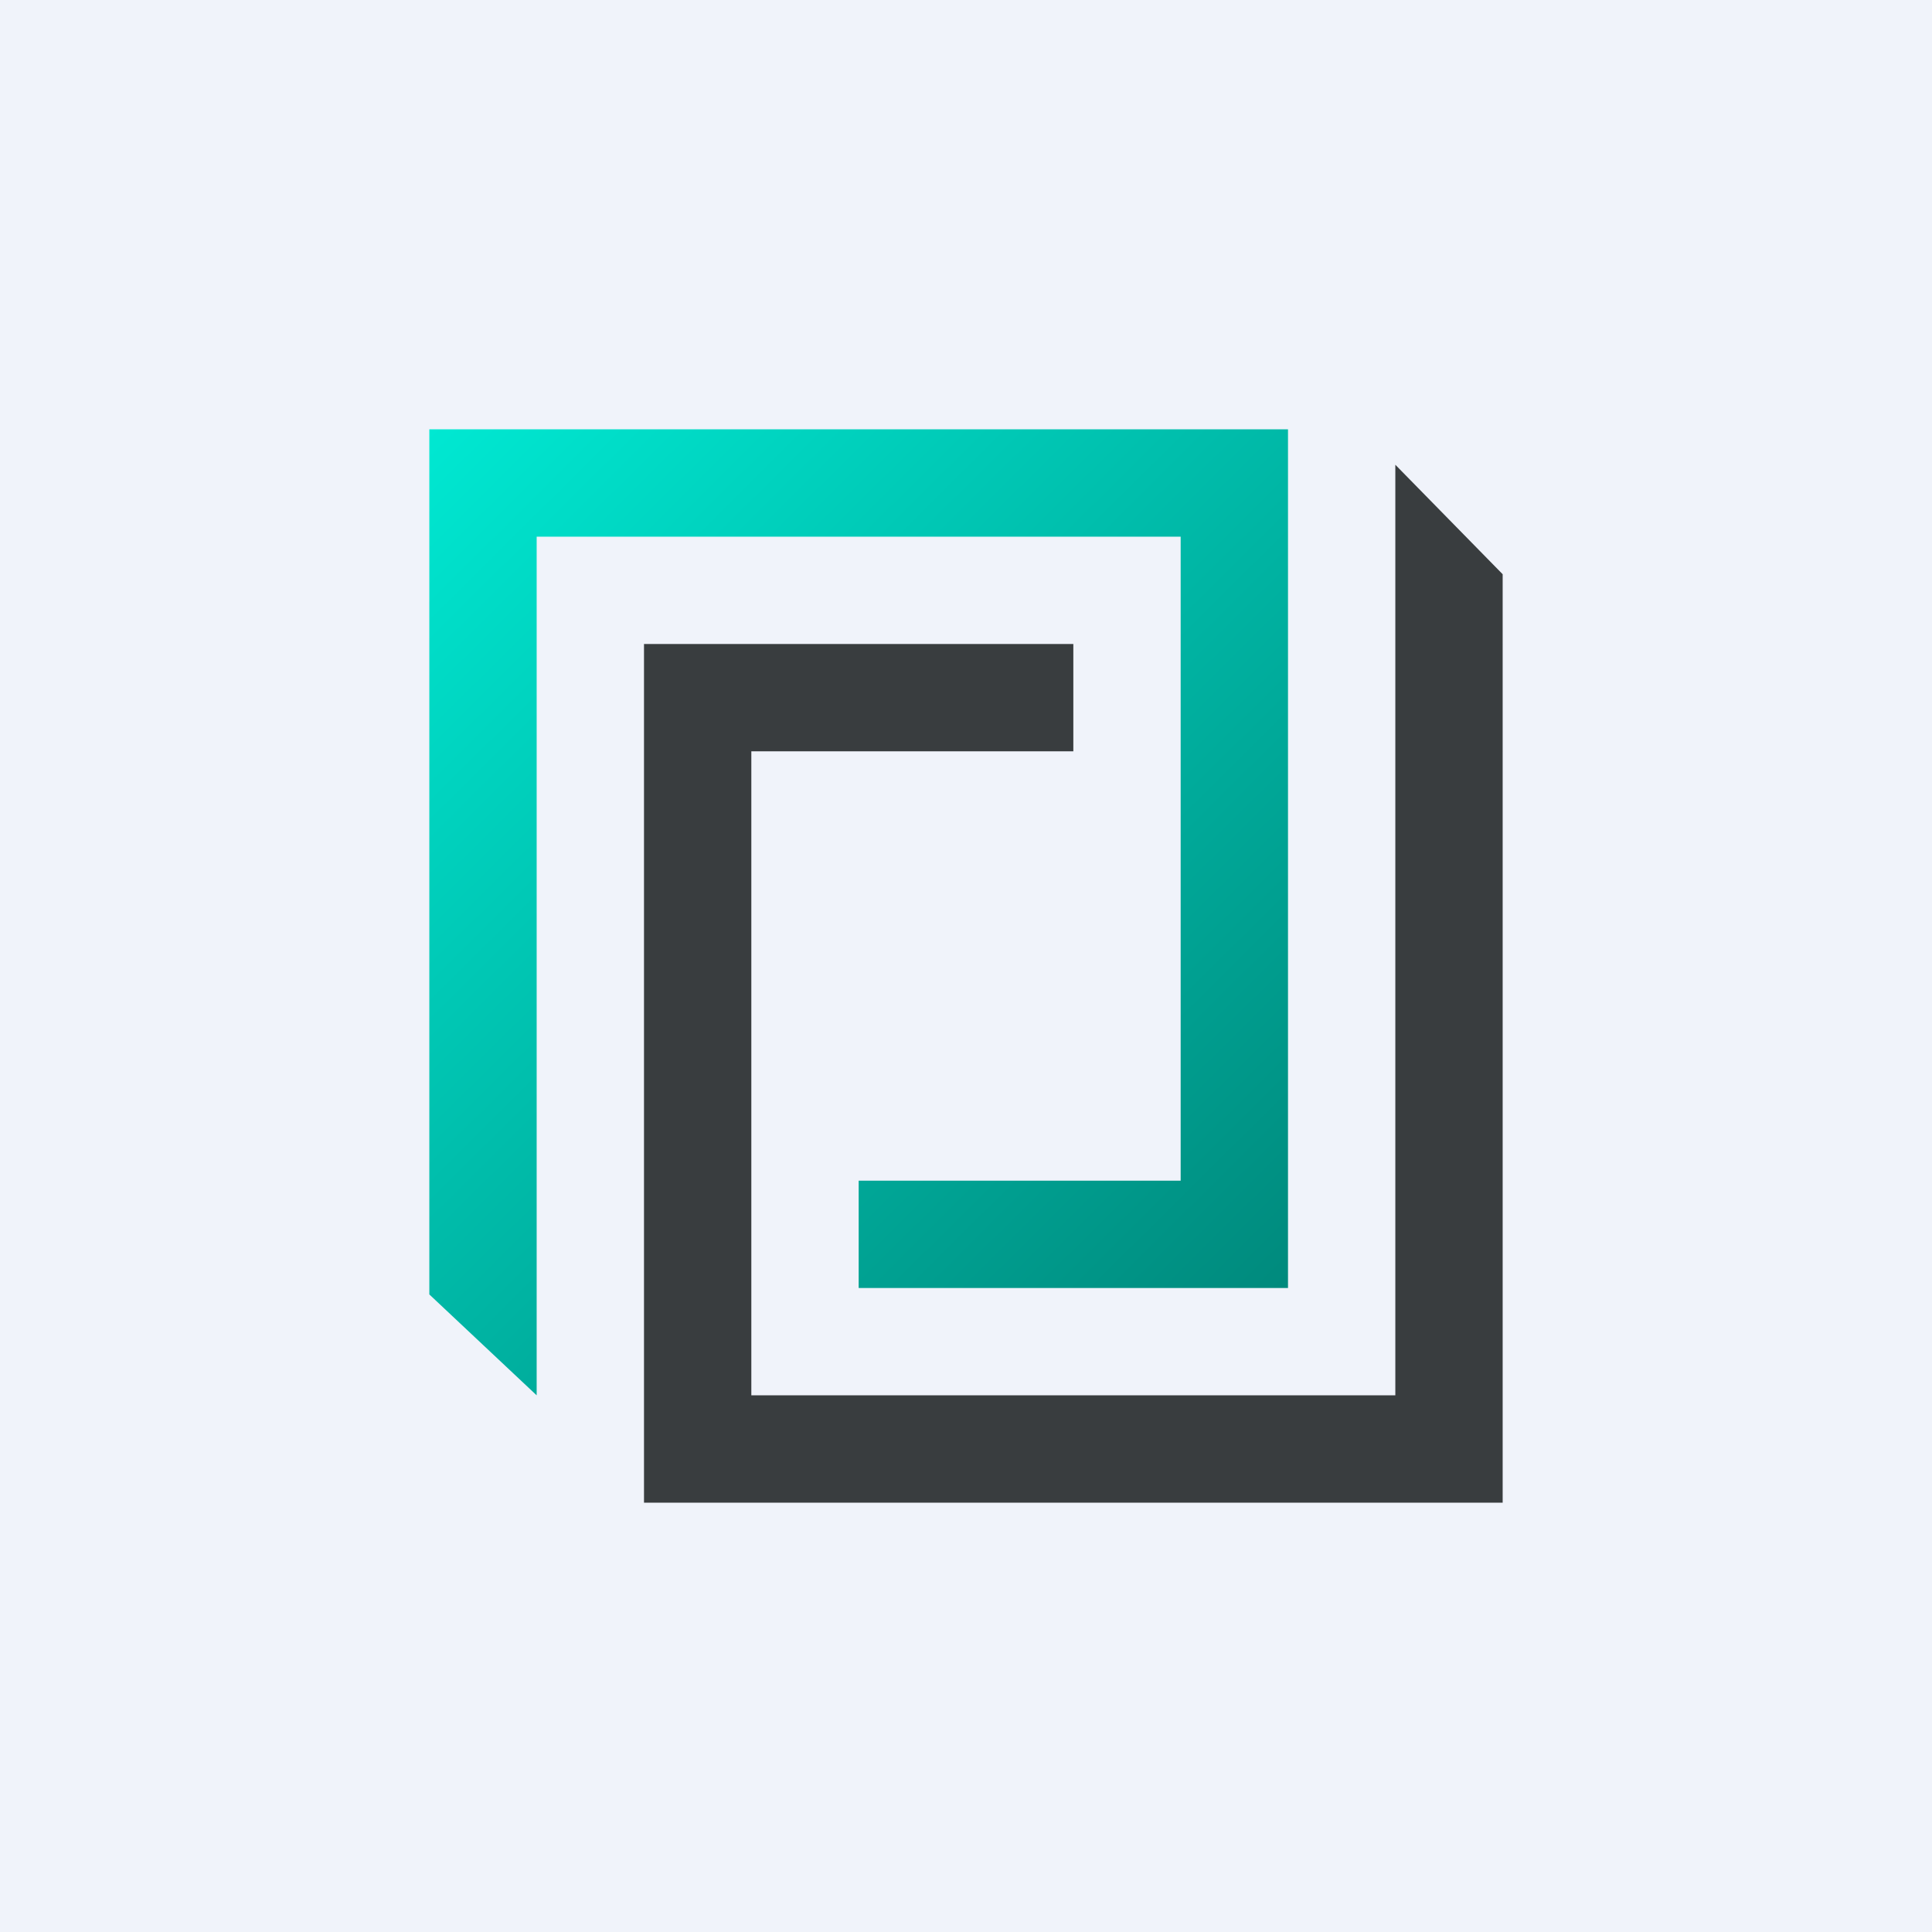 <!-- by TradingView --><svg width="18" height="18" viewBox="0 0 18 18" xmlns="http://www.w3.org/2000/svg"><path fill="#F0F3FA" d="M0 0h18v18H0z"/><path d="M11 11H8v1h4V4H4v8.06L5 13V5h6v6Z" fill="url(#av3bgmiq4)"/><path d="m14 5.35-1-1.02V13H7V7h3V6H6v8h8V5.35Z" fill="#393D3F"/><defs><linearGradient id="av3bgmiq4" x1="3.97" y1="4.03" x2="11.91" y2="12.03" gradientUnits="userSpaceOnUse"><stop stop-color="#00E8D2"/><stop offset="1" stop-color="#008A7D"/></linearGradient></defs></svg>